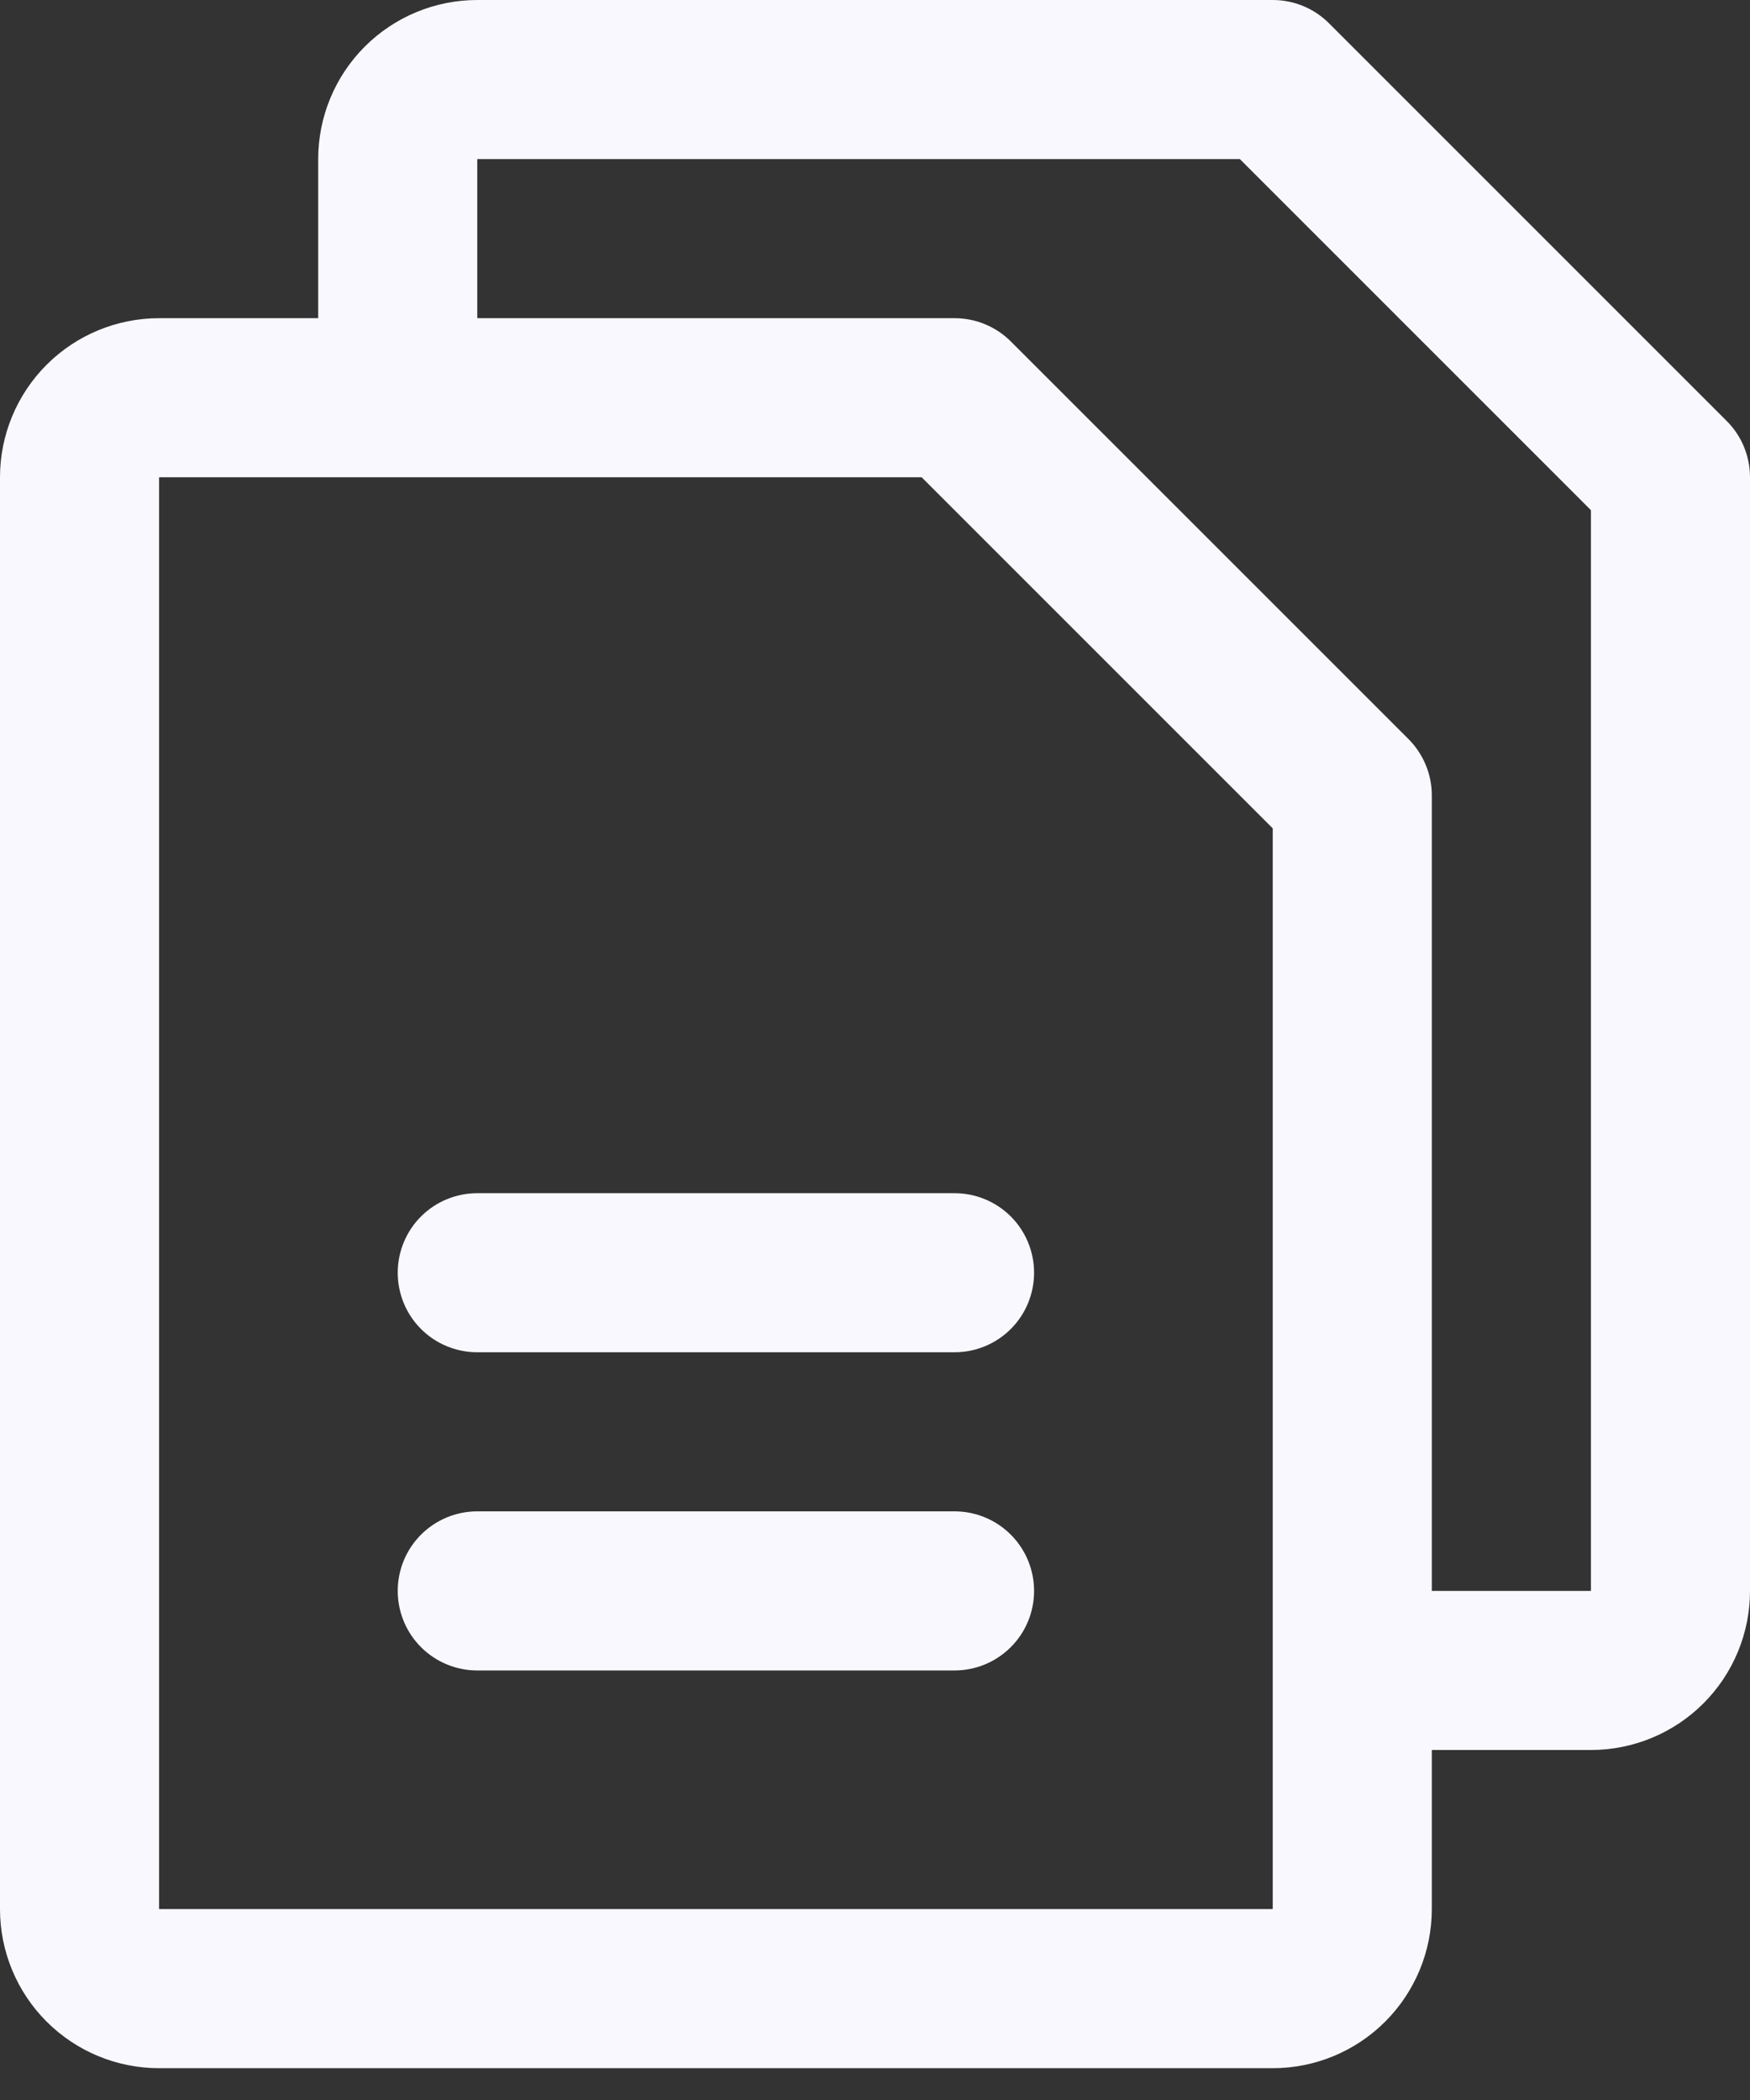 <svg width="40" height="48" viewBox="0 0 40 48" fill="none" xmlns="http://www.w3.org/2000/svg">
<rect x="0" y="0" width="40" height="48" fill="#333333" stroke="none"/>
<path d="M39.468 9.623L30.377 0.532C30.208 0.363 30.008 0.229 29.787 0.138C29.566 0.047 29.33 -0 29.091 5.62179e-07H10.909C9.945 5.62179e-07 9.02 0.383 8.338 1.065C7.656 1.747 7.273 2.672 7.273 3.636V7.273H3.636C2.672 7.273 1.747 7.656 1.065 8.338C0.383 9.02 0 9.945 0 10.909V43.636C0 44.601 0.383 45.526 1.065 46.208C1.747 46.89 2.672 47.273 3.636 47.273H29.091C30.055 47.273 30.98 46.89 31.662 46.208C32.344 45.526 32.727 44.601 32.727 43.636V40H36.364C37.328 40 38.253 39.617 38.935 38.935C39.617 38.253 40 37.328 40 36.364V10.909C40 10.67 39.953 10.434 39.862 10.213C39.771 9.992 39.637 9.792 39.468 9.623ZM29.091 43.636H3.636V10.909H21.066L29.091 18.934V38.145C29.091 38.159 29.091 38.17 29.091 38.182C29.091 38.193 29.091 38.205 29.091 38.218V43.636ZM36.364 36.364H32.727V18.182C32.727 17.943 32.681 17.706 32.589 17.486C32.498 17.265 32.364 17.064 32.196 16.895L23.105 7.805C22.936 7.636 22.735 7.502 22.514 7.411C22.294 7.319 22.057 7.273 21.818 7.273H10.909V3.636H28.339L36.364 11.661V36.364ZM23.636 29.091C23.636 29.573 23.445 30.036 23.104 30.377C22.763 30.718 22.3 30.909 21.818 30.909H10.909C10.427 30.909 9.964 30.718 9.623 30.377C9.282 30.036 9.091 29.573 9.091 29.091C9.091 28.609 9.282 28.146 9.623 27.805C9.964 27.464 10.427 27.273 10.909 27.273H21.818C22.3 27.273 22.763 27.464 23.104 27.805C23.445 28.146 23.636 28.609 23.636 29.091ZM23.636 36.364C23.636 36.846 23.445 37.308 23.104 37.649C22.763 37.99 22.3 38.182 21.818 38.182H10.909C10.427 38.182 9.964 37.99 9.623 37.649C9.282 37.308 9.091 36.846 9.091 36.364C9.091 35.881 9.282 35.419 9.623 35.078C9.964 34.737 10.427 34.545 10.909 34.545H21.818C22.3 34.545 22.763 34.737 23.104 35.078C23.445 35.419 23.636 35.881 23.636 36.364Z" fill="#F9F8FF"/>
</svg>
